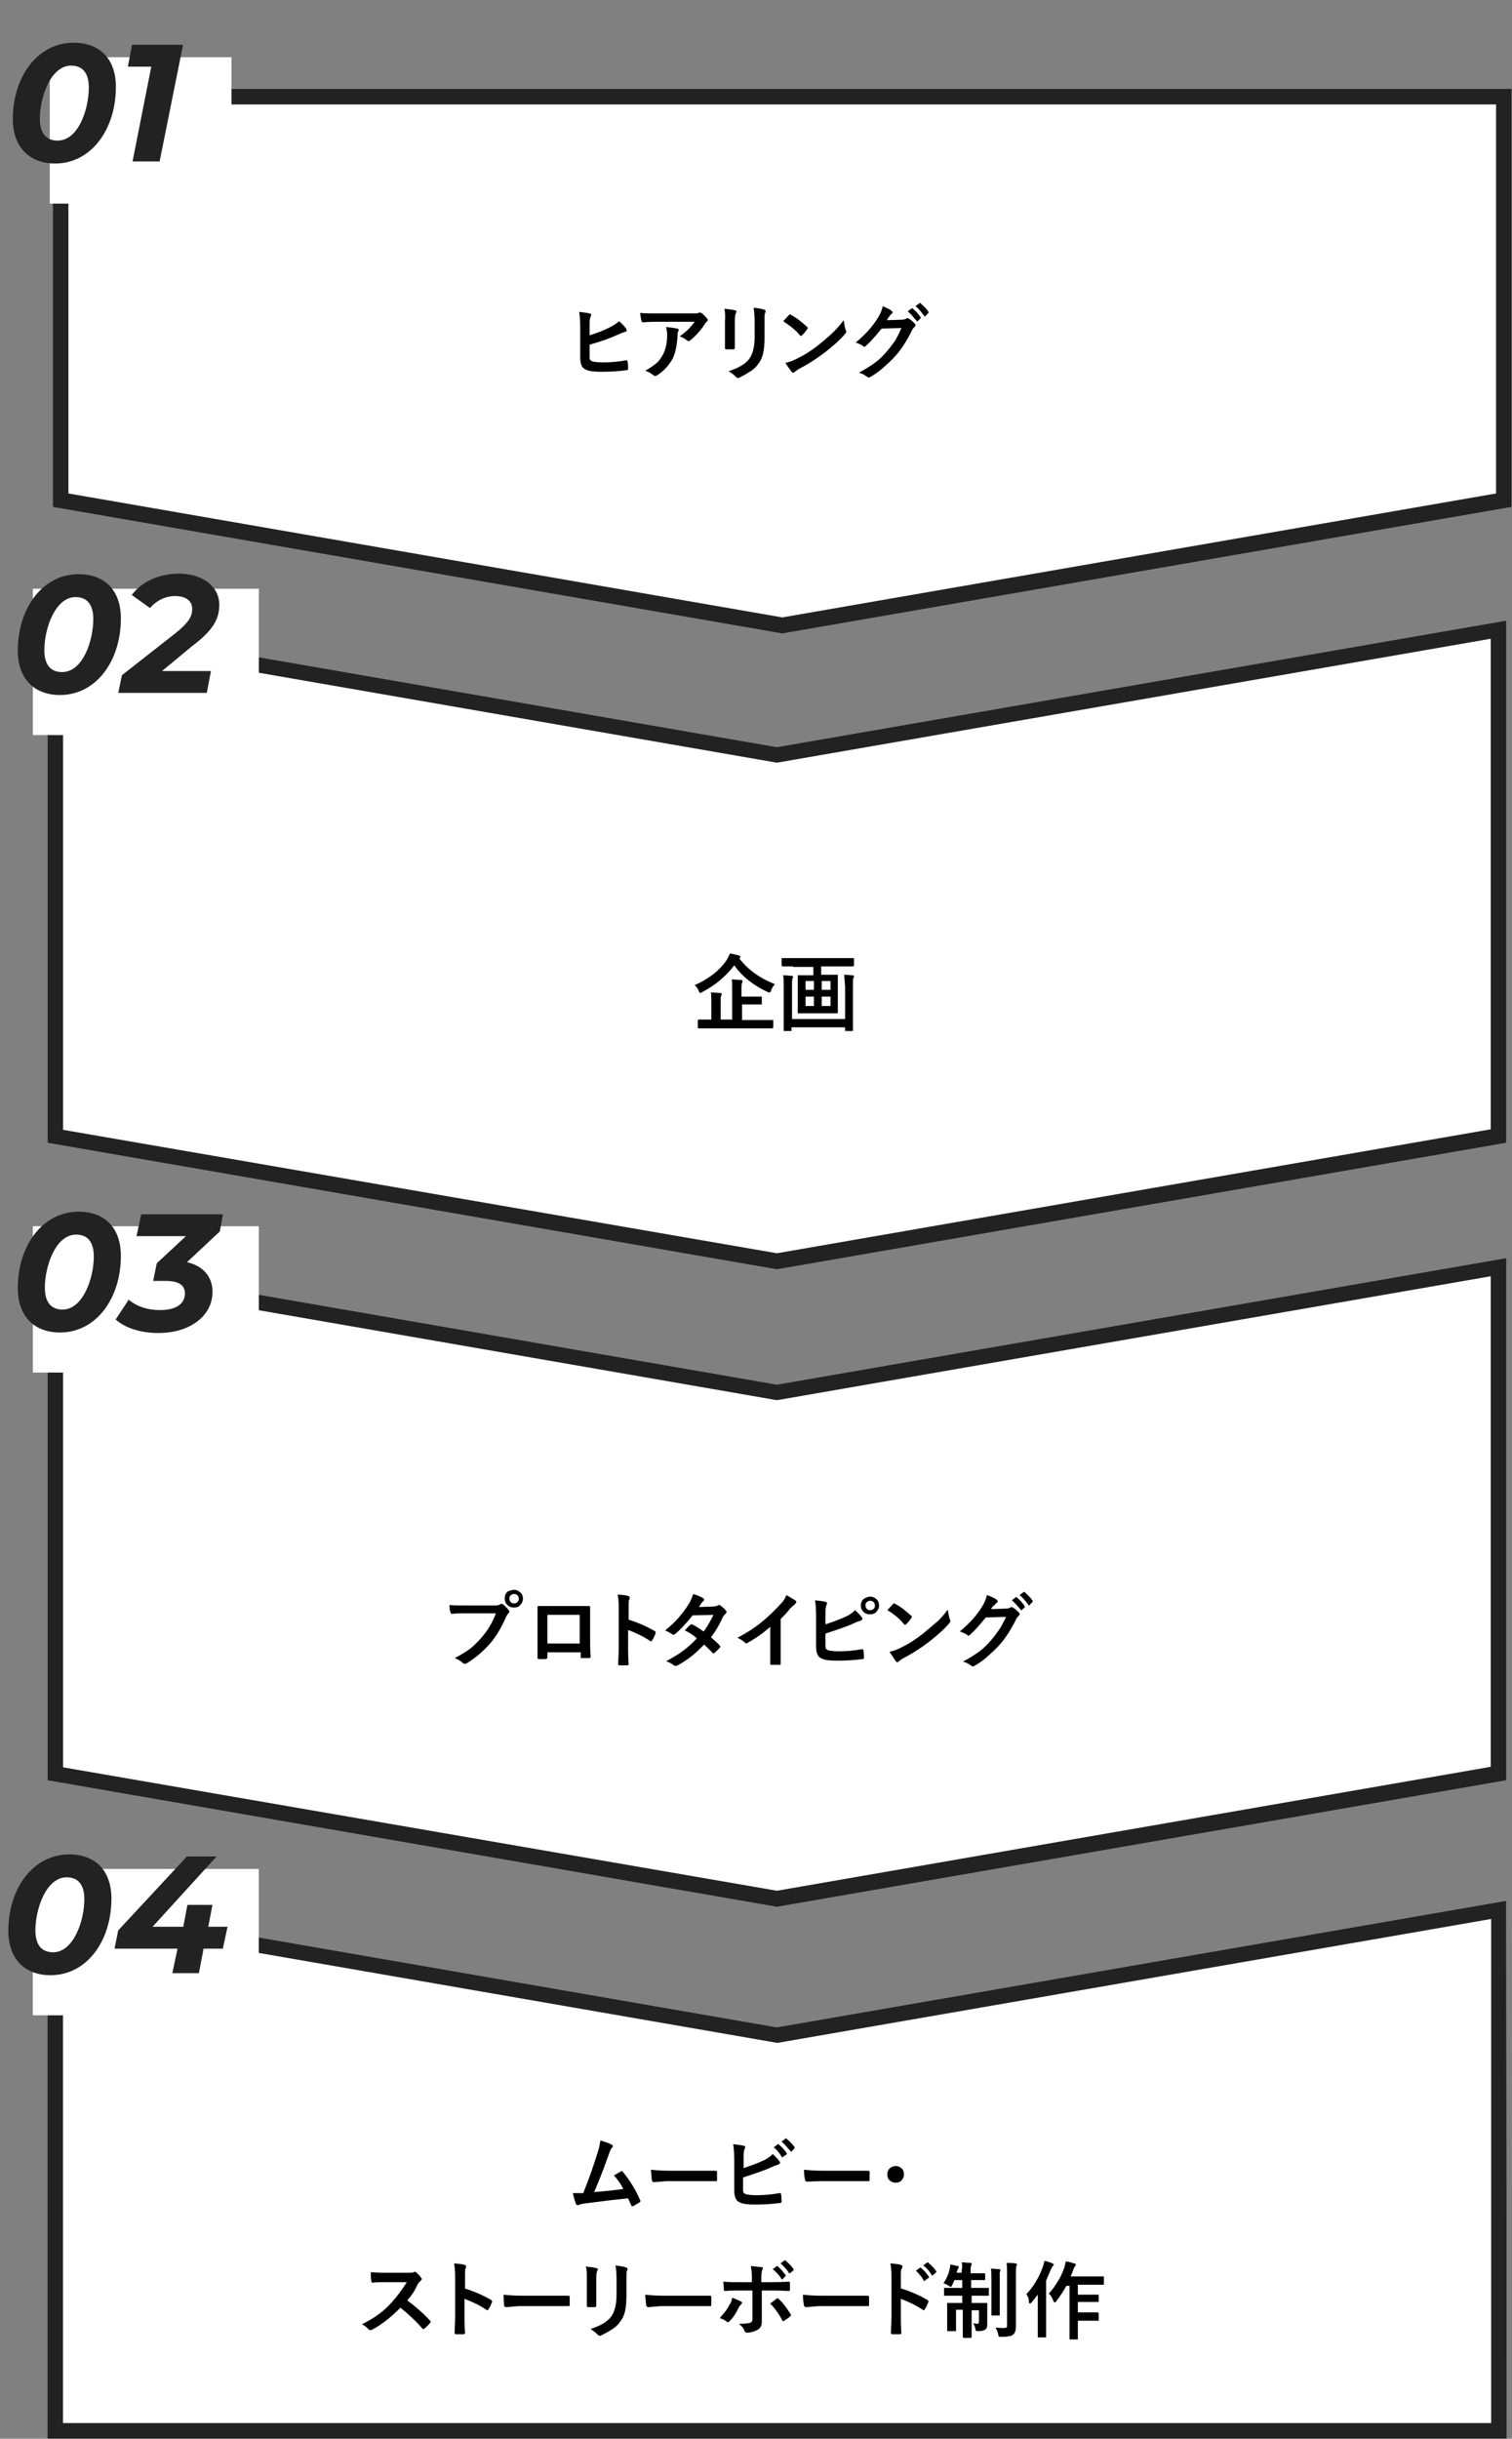 <svg version="1.1" id="レイヤー_1" xmlns="http://www.w3.org/2000/svg" x="0" y="0" viewBox="0 0 290.4 468.3" style="enable-background:new 0 0 290.4 468.3" xml:space="preserve"><rect x="0" y="0" width="290.4" height="468.3" fill="#808080" stroke="none"/><style>.st0{fill:#fff}.st1{fill:#222}.st2{enable-background:new}</style><g id="modal_work_summary_sp001" transform="translate(17103.141 13879.152)"><g id="グループ_54934" transform="translate(-17102.084 -13879.152)"><g id="グループ_54859" transform="translate(9.084 17.059)"><path id="合体_31" class="st0" d="M0 80.3V0h280.2v80.3l-140.1 24.3L0 80.3z"/><path id="合体_31_-_アウトライン" class="st1" d="m140.1 101.5 137.1-23.8V3H3v74.7l137.1 23.8m0 3.1L0 80.3V0h280.2v80.3l-140.1 24.3z"/></g><g class="st2" id="グループ_54860"><path d="M5.9 8.7c1.3-.4 2.7-.9 4-1.6.8-.4 1.3-.8 1.7-1.1.4.4.9.8 1.3 1.4.1.1.1.2.1.3.1.2 0 .3-.2.3-.2.1-.7.2-1.3.5-1.5.7-3.4 1.4-5.6 2v2.1c0 .4 0 .7.1.8.1.1.2.2.4.3.4.1 1.1.2 2 .2 1.4 0 2.9-.1 4.5-.4h.1c.1 0 .2.1.2.2.1.6.1 1.1.1 1.4 0 .2-.1.3-.3.3-1.5.2-3.1.3-4.8.3-1.4 0-2.4-.1-3-.4-.8-.3-1.1-1.1-1.1-2.4V7.1c0-1.3-.1-2.3-.2-2.9.9.1 1.6.2 2 .3.2 0 .3.1.3.3 0 .1 0 .2-.1.3-.1.2-.2.6-.2 1.4v2.2zM15.6 4.4c1 .1 2.1.1 3.2.1h6.9c.6 0 .9 0 1.1-.1.2-.1.3-.1.3-.1.1 0 .2.1.4.2.3.2.6.6 1 1 .1.1.1.2.1.3 0 .1-.1.2-.2.3-.1.1-.3.2-.4.5-.8 1.2-1.7 2.2-2.8 3.1-.1.1-.2.1-.3.1-.1 0-.3-.1-.4-.2-.3-.3-.8-.5-1.3-.7.7-.5 1.3-1 1.7-1.4.4-.4.8-.9 1.2-1.4H19c-.6 0-1.6 0-2.8.1-.2 0-.3-.1-.3-.2-.1-.2-.2-.8-.3-1.6zm1 11.1c.9-.5 1.6-1 2.2-1.5.5-.4.8-1 1.2-1.6.5-1 .8-2.2.8-3.8 0-.5-.1-1-.2-1.5 1 .1 1.6.2 2.1.3.2 0 .3.1.3.3 0 .1 0 .2-.1.3-.1.2-.1.4-.1.7-.1 1.8-.4 3.3-.9 4.4-.7 1.3-1.7 2.4-2.9 3.2-.2.1-.3.2-.5.2-.1 0-.2 0-.3-.1-.5-.4-1-.7-1.6-.9zM31.8 3.6c1 .1 1.7.2 2 .3.2 0 .3.1.3.3 0 .1 0 .1-.1.2-.1.2-.2.8-.2 1.5v5.2c0 .2-.1.3-.3.3h-1.3c-.2 0-.3-.1-.3-.2V6c.1-1 0-1.8-.1-2.4zm.8 12c1.8-.6 3.1-1.3 3.9-2.3.7-.9 1.1-2.3 1.1-4.3V6c0-1.2-.1-2-.2-2.6.9.1 1.6.2 2.1.4.1 0 .2.1.2.3 0 .1 0 .2-.1.3-.1.2-.1.8-.1 1.7v3c0 1.3-.1 2.4-.3 3.2-.2.8-.5 1.4-1 2-.4.6-1 1.1-1.7 1.5-.6.4-1.2.7-1.8 1-.1.1-.3.1-.3.1-.1 0-.3-.1-.4-.2-.4-.5-.9-.8-1.4-1.1zM43.1 6c.3-.3.6-.7 1.1-1.2.1-.1.1-.1.2-.1 0 0 .1 0 .2.1 1 .5 2 1.3 3.1 2.3.1.1.1.2.1.2s0 .1-.1.2c-.3.5-.7.9-1 1.2-.1.1-.2.1-.2.1-.1 0-.1 0-.2-.1-.9-1.1-2-1.9-3.2-2.7zm.4 8c.9-.2 1.6-.5 2.2-.8 1-.5 1.9-1 2.6-1.5.6-.4 1.3-.9 2-1.5 1.1-.9 1.9-1.6 2.6-2.3.6-.6 1.2-1.3 1.8-2.1.1.7.2 1.3.4 1.9.1.1.1.2.1.3 0 .1-.1.3-.3.5-.9 1.1-2.2 2.2-3.7 3.4-1.3 1-2.9 2.1-4.8 3.1-.6.3-.9.6-1.1.7-.1.1-.2.2-.3.2-.1 0-.2-.1-.3-.2-.4-.5-.8-1.1-1.2-1.7zM63 5.8l2.9-.1c.4 0 .6-.1.8-.2.1 0 .1-.1.2-.1s.2 0 .3.1c.4.2.7.5 1.1.9.1.1.2.2.2.4 0 .1-.1.2-.2.3-.2.2-.4.4-.5.7-1 2-2.1 3.7-3.2 4.9-.7.8-1.6 1.6-2.5 2.4-.8.7-1.6 1.2-2.3 1.6-.1.1-.2.1-.3.1-.1 0-.2-.1-.4-.2-.4-.3-.9-.6-1.5-.7 1.3-.7 2.4-1.4 3.2-2 .7-.5 1.4-1.2 2.1-2 .7-.8 1.2-1.5 1.7-2.2.4-.7.8-1.5 1.2-2.4l-3.8.1c-1.3 1.6-2.3 2.7-3 3.3-.1.1-.2.2-.3.2-.1 0-.2 0-.2-.1-.5-.3-1-.6-1.5-.7 1.8-1.5 3.2-3 4.3-4.8.5-.8.8-1.6.9-2.2.8.4 1.4.6 1.7.9.1.1.2.2.2.3 0 .1-.1.2-.2.3-.1 0-.2.2-.4.4-.1.2-.3.4-.5.8zm4-1.7.8-.6h.1s.1 0 .1.1c.5.4 1.1 1 1.5 1.7v.1c0 .1 0 .1-.1.1l-.5.5h-.1c-.1 0-.1 0-.1-.1-.6-.7-1.1-1.3-1.7-1.8zm1.5-1 .8-.6h.1s.1 0 .1.1c.6.5 1.1 1 1.5 1.6v.1c0 .1 0 .1-.1.2l-.5.5-.1.1c-.1 0-.1 0-.1-.1-.6-.8-1.1-1.4-1.7-1.9z" transform="translate(106.281 55.69)"/></g><path id="長方形_1718" class="st0" d="M8.5 11h34.9v28.1H8.5z"/><g class="st2"><path class="st1" d="M1.4 22.9c0-8.1 4.7-14.7 11.7-14.7 5 0 8.1 3.1 8.1 8.5 0 8.1-4.7 14.7-11.7 14.7-4.9 0-8.1-3.2-8.1-8.5zM16 16.8c0-2.9-1.3-4.2-3.4-4.2-3.9 0-6 6-6 10.2 0 2.9 1.3 4.2 3.4 4.2 4 0 6-6 6-10.2zM34.1 8.6 29.6 31h-5.2L28 12.8h-4.5l.8-4.2h9.8z"/></g></g><g id="グループ_54935" transform="translate(-17101.025 -13777.092)"><path id="前面オブジェクトで型抜き_50" class="st0" d="M147.1 141.7 7 117.4V17.1l140.1 24.3 140.1-24.3v100.3l-140.1 24.3z"/><path id="前面オブジェクトで型抜き_50_-_アウトライン" class="st1" d="m147.1 138.6 137.1-23.8V20.6L147.1 44.4 10 20.6v94.3l137.1 23.7m0 3.1L7 117.4V17.1l140.1 24.3 140.1-24.3v100.3l-140.1 24.3z"/><g id="グループ_54863" transform="translate(80.901 65.72)"><g class="st2" id="グループ_54862"><path d="M65.8 21.2c-.3.4-.6.8-.7 1.2-.1.3-.2.4-.3.4-.1 0-.2 0-.4-.1-2.8-1.3-4.9-3-6.4-5.1-1.6 2.1-3.6 3.8-6.1 5.1-.2.1-.3.2-.4.2-.1 0-.2-.1-.3-.4-.2-.4-.4-.8-.8-1.1 2.7-1.2 4.8-2.8 6.2-4.9l.6-1.2c.4.1 1 .2 1.7.4.2.1.3.1.3.3 0 .1-.1.2-.2.2v.1c1.7 2.2 4 3.8 6.8 4.9zm-12.6 8.5h-2c-.1 0-.2-.1-.2-.2v-1.3c0-.1.1-.2.2-.2h2.4v-3.5c0-.8 0-1.4-.1-1.7.7 0 1.3.1 1.8.1.2 0 .3.1.3.2 0 0 0 .2-.1.3-.1.2-.1.5-.1 1.2V28h2.2v-6c0-.8 0-1.4-.1-1.7.7 0 1.3.1 1.8.1.2 0 .3.1.3.2s0 .2-.1.4c-.1.1-.1.5-.1 1.1v1.5H63.3V25.1H59.5v3h6c.1 0 0 .1 0 .1v1.3c0 .1-.1.2-.2.2H53.2zM69.3 17.8h-2c-.1 0-.2-.1-.2-.2v-1.4H81v1.4c0 .1-.1.2-.2.2h-6.1v1.6h3.2v7.4H70.2V19.5h3v-1.6h-3.9zm9.8 1.6c.7 0 1.2.1 1.6.1.2 0 .3.1.3.2s0 .2-.1.3c-.1.1-.1.7-.1 1.7v8.5H79.3v-.7H69v.7H67.5v-8.5c0-1.1 0-1.8-.1-2.2.7 0 1.2.1 1.6.1.2 0 .3.1.3.2s0 .2-.1.3c-.1.1-.1.7-.1 1.7v6.1h10.2v-6.2c-.1-1-.1-1.8-.2-2.3zm-7.4 2.9h1.6v-1.7h-1.6v1.7zm0 3.1h1.6v-1.8h-1.6v1.8zm4.8-4.8h-1.7v1.7h1.7v-1.7zm0 4.8v-1.8h-1.7v1.8h1.7z"/></g></g><path id="長方形_1720" class="st0" d="M4.2 11h43.4v28.1H4.2z"/><g class="st2"><path class="st1" d="M1.3 22.9C1.3 14.8 6 8.2 13 8.2c5 0 8.1 3.1 8.1 8.5 0 8.1-4.7 14.7-11.7 14.7-5 0-8.1-3.2-8.1-8.5zm14.5-6.1c0-2.9-1.3-4.2-3.4-4.2-3.9 0-6 6-6 10.2 0 2.9 1.3 4.2 3.4 4.2 4 0 6-6 6-10.2zM29 26.8h9.4l-.8 4.2h-17l.7-3.4 10.2-8c2.5-2 3.3-3.2 3.3-4.7s-1.1-2.5-3.3-2.5c-1.8 0-3.5.8-4.8 2.3l-3.5-2.5c1.8-2.5 5.2-4.1 9-4.1 4.7 0 7.8 2.5 7.8 6 0 2.7-1.2 4.9-5.2 7.9L29 26.8z"/></g></g><g id="グループ_54936" transform="translate(-17101.025 -13654.676)"><path id="前面オブジェクトで型抜き_50-2" class="st0" d="M147.1 141.7 7 117.4V17.1l140.1 24.3 140.1-24.3v100.3l-140.1 24.3z"/><path id="前面オブジェクトで型抜き_50_-_アウトライン-2" class="st1" d="m147.1 138.6 137.1-23.8V20.6L147.1 44.4 10 20.6v94.3l137.1 23.7m0 3.1L7 117.4V17.1l140.1 24.3 140.1-24.3v100.3l-140.1 24.3z"/><g id="グループ_54863-2" transform="translate(97.822 65.72)"><g class="st2" id="グループ_54862-2"><path d="M-13.6 18c.7.1 1.7.1 3.1.1h5.7c.4 0 .7-.1.9-.2.1-.1.2-.1.3-.1.1 0 .2 0 .3.1.5.4.8.8 1.1 1.1.1.1.1.2.1.3 0 .1-.1.2-.2.3-.1.1-.2.3-.4.6-.9 2.1-1.9 3.8-3.1 5.2-1.4 1.6-3 2.9-4.5 3.8-.1.1-.3.1-.4.1-.1 0-.3-.1-.4-.2-.3-.3-.8-.6-1.5-.9 1.2-.6 2.3-1.3 3.1-1.9.7-.6 1.4-1.3 2.1-2.1 1.2-1.4 2.1-2.9 2.7-4.6h-5.8c-.6 0-1.5 0-2.6.1-.2 0-.3-.1-.3-.3-.1 0-.2-.6-.2-1.4zm12.4-2.9c.5 0 .9.2 1.3.6.3.3.4.7.4 1.1 0 .5-.2.9-.6 1.3-.3.3-.7.4-1.2.4s-.9-.2-1.3-.6c-.3-.3-.4-.7-.4-1.2s.2-1 .6-1.3c.4-.1.7-.3 1.2-.3zm0 .8c-.3 0-.5.1-.7.3-.2.2-.2.4-.2.6 0 .3.1.5.3.7.2.2.4.2.6.2.3 0 .5-.1.7-.3.2-.2.2-.4.2-.6 0-.3-.1-.5-.3-.7-.1-.1-.3-.2-.6-.2zM11.4 27.1H5.2v.9c0 .1 0 .2-.1.3 0 0-.1 0-.3.1H3.6c-.2 0-.3-.1-.3-.2V18.4c0-.2.1-.2.2-.2h9.7c.1 0 .2.1.2.2v6.5c0 .6 0 1.6.1 3 0 .2-.1.3-.3.3H11.6v-1.1zm0-1.7v-5.5H5.2v5.5h6.2zM20.7 20.8c2 .6 3.7 1.4 5.1 2.2.1.1.2.2.2.3v.1c-.2.5-.4 1-.7 1.4-.1.1-.1.2-.2.2s-.1 0-.2-.1c-1.5-1-2.9-1.6-4.2-2.1v3.5c0 .6 0 1.6.1 3.1 0 .1-.1.2-.3.2h-1.4c-.2 0-.3-.1-.3-.2 0-1 .1-2.1.1-3.1v-7.9c0-1-.1-1.8-.2-2.4.9.1 1.6.1 2 .3.2 0 .3.1.3.3 0 .1 0 .2-.1.4-.1.1-.1.6-.1 1.5v2.3zM36.6 24.2c.7.6 1.3 1.1 1.7 1.6.1.1.1.1.1.2s0 .1-.1.2c-.3.4-.7.7-1 1-.1.1-.1.1-.2.1s-.1 0-.2-.1c-.4-.5-1-1-1.6-1.6-1.5 1.6-3.2 3-5.1 4-.2.1-.3.1-.4.1s-.2 0-.3-.1c-.4-.3-.9-.6-1.5-.8 1.3-.7 2.5-1.4 3.4-2.1.8-.6 1.7-1.4 2.5-2.3-.7-.6-1.4-1.1-2.3-1.5.6-.7 1-1.1 1.1-1.1.1-.1.1-.1.2-.1 0 0 .1 0 .2.1.5.2 1.1.6 2.1 1.3.7-.9 1.3-2 1.9-3.2l-4 .1c-1.3 1.6-2.4 2.8-3.4 3.6-.1.1-.2.1-.3.1-.1 0-.2 0-.3-.1-.4-.3-.8-.5-1.3-.7 1.1-.9 2.1-1.8 2.8-2.7.6-.7 1.2-1.5 1.7-2.3.5-.8.7-1.4.9-2 1 .3 1.6.6 1.9.8.1.1.2.1.2.3 0 .1-.1.2-.2.3l-.3.3c-.1.2-.3.5-.5.8l2.8-.1c.3 0 .6-.1.9-.2 0-.1.1-.1.1-.1.1 0 .2 0 .3.1.3.2.7.5 1.1 1 .1.1.1.2.1.3 0 .1-.1.2-.2.3-.2.2-.4.4-.5.6-.7 1.6-1.5 2.9-2.3 3.9zM50 20.7v8.6c0 .2-.1.2-.2.2h-1.6c-.2 0-.2-.1-.2-.2V22.2c-1.6 1.4-3.1 2.4-4.4 3.1-.1 0-.2.1-.2.1-.1 0-.2-.1-.3-.2-.3-.3-.8-.6-1.4-.9 1.9-1 3.6-2.1 5-3.3 1.3-1.1 2.4-2.2 3.4-3.3.5-.5.8-1.1 1-1.6.8.5 1.4.8 1.8 1.1.1.1.1.1.1.2s-.1.3-.2.4c-.2.2-.6.5-1 .9-.5.7-1.1 1.3-1.8 2zM58.7 21.7c1.5-.5 2.8-1 3.9-1.5.8-.4 1.3-.8 1.7-1.2.4.4.9.8 1.3 1.4.1.1.1.2.1.3 0 .1-.1.2-.3.3-.2.1-.7.2-1.3.5-1.5.7-3.4 1.3-5.5 2v2.1c0 .4 0 .7.1.8.1.1.2.2.4.3.4.1 1.1.2 2 .2 1.4 0 2.9-.1 4.5-.4h.1c.1 0 .2.1.2.2.1.6.1 1.1.1 1.4 0 .2-.1.3-.3.3-1.6.2-3.1.3-4.8.3-1.4 0-2.4-.1-3-.4-.8-.3-1.1-1.1-1.1-2.4V20c0-1.3-.1-2.3-.2-2.9.9.1 1.6.2 2 .3.2 0 .3.1.3.3 0 .1 0 .2-.1.3-.1.2-.2.7-.2 1.4v2.3zm8.5-5.3c.5 0 .9.2 1.3.6.3.3.4.7.4 1.1 0 .5-.2.9-.6 1.3-.3.3-.7.4-1.2.4s-1-.2-1.3-.6c-.3-.3-.4-.7-.4-1.1 0-.5.2-1 .6-1.3.4-.2.8-.4 1.2-.4zm0 .8c-.3 0-.5.1-.7.3-.2.2-.2.4-.2.6 0 .3.1.5.3.7.2.2.4.2.6.2.3 0 .5-.1.7-.3.2-.2.2-.4.2-.6 0-.3-.1-.5-.3-.7-.1-.1-.3-.2-.6-.2zM70.5 19c.3-.3.6-.7 1.1-1.2.1-.1.1-.1.2-.1 0 0 .1 0 .2.1 1 .5 2 1.3 3.1 2.3.1.1.1.2.1.2s0 .1-.1.2c-.3.5-.7.9-1 1.2-.1.1-.2.1-.2.1-.1 0-.1 0-.2-.1-.9-1.1-1.9-1.9-3.2-2.7zm.4 8c.9-.2 1.6-.5 2.2-.8 1-.5 1.9-1 2.6-1.5.6-.4 1.3-.9 2-1.5 1.1-.9 1.9-1.6 2.6-2.2.6-.6 1.2-1.3 1.8-2.1.1.7.2 1.3.4 1.9.1.1.1.2.1.3 0 .1-.1.3-.3.5-.9 1.1-2.2 2.2-3.7 3.4-1.3 1-2.9 2.1-4.8 3.1-.6.3-.9.6-1.1.7-.1.1-.2.2-.3.2-.1 0-.2-.1-.3-.2L70.9 27zM90.4 18.8l2.9-.1c.4 0 .6-.1.8-.2.1 0 .1-.1.2-.1s.2 0 .3.1c.4.2.7.5 1.1.9.1.1.2.2.2.4 0 .1-.1.2-.2.3-.2.2-.4.4-.5.7-1 2-2.1 3.7-3.2 4.9-.7.8-1.6 1.6-2.5 2.4-.8.7-1.6 1.2-2.3 1.6-.1.1-.2.1-.3.1-.1 0-.2-.1-.4-.2-.4-.3-.9-.6-1.5-.7 1.3-.7 2.4-1.4 3.2-2 .7-.5 1.4-1.2 2.1-2 .7-.8 1.2-1.5 1.7-2.2.4-.6.8-1.4 1.3-2.4l-3.9.1c-1.3 1.6-2.3 2.7-3 3.3-.1.1-.2.2-.3.2-.1 0-.2 0-.2-.1-.5-.3-1-.6-1.5-.7 1.8-1.5 3.2-3 4.3-4.8.5-.8.8-1.6.9-2.2.9.3 1.5.6 1.9.9.1.1.2.2.2.3 0 .1-.1.2-.2.3-.1 0-.2.2-.4.4-.3.2-.5.4-.7.8zm4-1.7.8-.6h.1s.1 0 .1.1c.5.4 1.1 1 1.5 1.7v.1c0 .1 0 .1-.1.1l-.5.5h-.1c-.1 0-.1 0-.1-.1-.6-.7-1.1-1.3-1.7-1.8zm1.5-1 .8-.6h.1s.1 0 .1.1c.6.5 1.1 1 1.5 1.6v.1c0 .1 0 .1-.1.2l-.5.5-.1.1c-.1 0-.1 0-.1-.1-.6-.8-1.1-1.4-1.7-1.9z"/></g></g><path id="長方形_1720-2" class="st0" d="M4.2 11h43.4v28.1H4.2z"/><g class="st2"><path class="st1" d="M1.3 22.9C1.3 14.8 6 8.2 13 8.2c5 0 8.1 3.1 8.1 8.5 0 8.1-4.7 14.7-11.7 14.7-5 0-8.1-3.2-8.1-8.5zm14.6-6.1c0-2.9-1.3-4.2-3.4-4.2-3.9 0-6 6-6 10.2 0 2.9 1.3 4.2 3.4 4.2 3.9 0 6-6 6-10.2zM40.1 12l-6.3 5.9c3.1.7 4.9 2.8 4.9 5.7 0 4.6-4.3 7.9-10.4 7.9-3.3 0-6.3-.9-8.2-2.6l2.5-3.8c1.5 1.3 3.7 2 6 2 3.1 0 4.8-1.2 4.8-3.2 0-1.6-1.2-2.4-3.7-2.4h-2.4l.7-3.4 5.6-5.2h-9.5l.9-4.2h15.7l-.6 3.3z"/></g></g><g id="グループ_54937" transform="translate(-17103.141 -13531.256)"><path id="前面オブジェクトで型抜き_50-3" class="st0" d="M289.4 120.4H9.1V17.1l140.1 24.3 140.1-24.3.1 103.3z"/><path id="前面オブジェクトで型抜き_50_-_アウトライン-3" class="st1" d="M286.4 117.4V20.6L149.3 44.4 12.1 20.6v96.8h274.3m3 3H9.1V17.1l140.1 24.3 140.1-24.3.1 103.3z"/><g id="グループ_54863-3" transform="translate(83.017 72.744)"><g id="グループ_54862-3"><g class="st2"><path d="M32.3-9.6c1.1.3 1.8.6 2.2.8.1.1.2.2.2.3 0 .1-.1.2-.2.3-.2.2-.4.7-.6 1.3-1.2 3.4-2.2 5.8-2.8 7.2 2.4-.2 4.3-.4 5.6-.6-.5-1-1.1-1.8-1.8-2.6l1.4-.8h.1c.1 0 .2 0 .2.1C37.9-2 39-.3 39.9 1.8c0 0 .1.1.1.2s-.1.2-.2.3c-.3.2-.7.4-1.2.7h-.2c-.1 0-.2-.1-.2-.2-.3-.7-.5-1.1-.6-1.3-2 .2-4.6.5-7.6.9-.9.1-1.6.2-1.9.4h-.2c-.1 0-.2-.1-.3-.2-.1-.3-.3-.9-.6-2.1h2c1.1-2.7 2-5.3 2.8-7.9.3-.9.4-1.6.5-2.2zM42-4c.8.1 2 .2 3.5.2h9c.1 0 .2.1.2.2V-2c0 .2-.1.2-.2.2H45l-2.4.2c-.2 0-.3-.1-.4-.3-.1-.6-.1-1.2-.2-2.1zM59.8-4.3c1.5-.5 2.8-1 3.9-1.5.8-.4 1.3-.8 1.7-1.2.4.4.9.8 1.3 1.4.1.1.1.2.1.3 0 .1-.1.2-.3.3-.2.1-.7.2-1.3.5-1.5.7-3.4 1.3-5.5 2v2.1c0 .4 0 .7.1.8.1.1.2.2.4.3.4.1 1.1.2 2 .2 1.4 0 2.9-.1 4.5-.4h.1c.1 0 .2.1.2.2.1.6.1 1.1.1 1.4 0 .2-.1.3-.3.3-1.6.2-3.1.3-4.7.3-1.4 0-2.4-.1-3-.4C58.3 2 58 1.2 58-.1V-6c0-1.3-.1-2.3-.2-2.9.9.1 1.6.2 2 .3.2 0 .3.1.3.3 0 .1 0 .2-.1.3-.1.2-.2.7-.2 1.4v2.3zm5.8-4 .8-.6h.1s.1 0 .1.1c.5.4 1.1 1 1.5 1.7v.1c0 .1 0 .1-.1.1l-.7.5h-.1c-.1 0-.1 0-.1-.1-.4-.7-.9-1.3-1.5-1.8zm1.5-1.1.8-.6h.1s.1 0 .1.1c.6.5 1.1 1 1.5 1.6v.1c0 .1 0 .1-.1.2l-.5.5h-.1c-.1 0-.1 0-.1-.1-.6-.6-1.1-1.3-1.7-1.8zM71.4-4c.8.1 2 .2 3.5.2H83.8c.1 0 .2.1.2.2V-2c0 .2-.1.2-.2.2h-9.5l-2.3.1c-.2 0-.3-.1-.4-.3-.1-.5-.2-1.1-.2-2zM89-4.7c.5 0 .9.2 1.2.5.3.3.4.7.4 1.1 0 .5-.2.9-.5 1.2-.3.3-.7.4-1.1.4-.5 0-.9-.2-1.2-.5-.3-.3-.4-.7-.4-1.1 0-.5.2-.9.5-1.2.3-.2.7-.4 1.1-.4z"/></g><g class="st2"><path d="M-4.8 21.1c1.5 1.1 3 2.4 4.4 3.9.1.1.1.2.1.2s0 .1-.1.2c-.3.4-.7.8-1.1 1.1-.1.1-.1.1-.2.1s-.1 0-.2-.1c-1.2-1.4-2.6-2.7-4.2-4-1.7 1.7-3.5 3.2-5.4 4.2-.2.1-.3.1-.4.1-.1 0-.2 0-.3-.1-.3-.4-.7-.7-1.3-1 1.3-.7 2.4-1.3 3.3-2 .8-.6 1.5-1.2 2.3-2.1 1.1-1.2 2.1-2.5 3-4H-9c-.8 0-1.7 0-2.5.1-.1 0-.2-.1-.2-.3-.1-.4-.1-1-.1-1.7.6 0 1.5.1 2.7.1h4.4c.6 0 .9 0 1.1-.1.1 0 .1-.1.2-.1s.1 0 .3.1c.3.3.7.6 1 1.1.1.1.1.2.1.2 0 .1-.1.2-.2.3-.2.2-.4.4-.6.7-.5 1.2-1.2 2.2-2 3.1zM6.2 18.8c2 .6 3.7 1.4 5.1 2.2.1.1.2.2.2.3v.1c-.2.5-.4 1-.7 1.4-.1.1-.1.2-.2.2s-.1 0-.2-.1c-1.5-1-2.9-1.6-4.2-2.1v3.5c0 .6 0 1.6.1 3.1 0 .1-.1.2-.3.2H4.6c-.2 0-.3-.1-.3-.2 0-1 .1-2.1.1-3.1v-7.9c0-1-.1-1.8-.2-2.4.9.1 1.6.1 2 .3.2 0 .3.1.3.3 0 .1 0 .2-.1.4-.1.1-.1.6-.1 1.5v2.3zM13.7 20c.8.1 2 .2 3.5.2h9c.1 0 .2.1.2.2V22c0 .2-.1.2-.2.2h-9.6l-2.4.2c-.2 0-.3-.1-.4-.3 0-.6-.1-1.2-.1-2.1zM29.5 14.6c1 .1 1.7.2 2 .3.2 0 .3.1.3.3 0 .1 0 .1-.1.2-.1.2-.2.8-.2 1.5v5.2c0 .2-.1.3-.3.3H30c-.2 0-.3-.1-.3-.2V17c0-1 0-1.8-.2-2.4zm.9 12c1.8-.6 3.1-1.3 3.9-2.3.7-.9 1.1-2.3 1.1-4.3v-3c0-1.2-.1-2-.2-2.6.9.1 1.6.2 2.1.4.1 0 .2.1.2.3 0 .1 0 .2-.1.3-.1.2-.1.8-.1 1.7v3c0 1.3-.1 2.4-.3 3.2-.2.8-.5 1.4-1 2-.4.6-1 1.1-1.7 1.5-.6.4-1.2.7-1.8 1-.1.1-.3.1-.3.1-.1 0-.3-.1-.4-.2-.5-.5-.9-.8-1.4-1.1zM40.9 20c.8.1 2 .2 3.5.2h9c.1 0 .2.1.2.2V22c0 .2-.1.2-.2.2h-9.5l-2.4.2c-.2 0-.3-.1-.4-.3-.1-.6-.1-1.2-.2-2.1zM57.6 20.6c.7.2 1.2.5 1.7.7.2.1.2.2.2.3 0 .1-.1.2-.2.3-.1.1-.3.3-.4.5-.5 1.1-1.1 2-1.8 2.7-.1.1-.2.2-.3.2-.1 0-.1 0-.2-.1-.5-.4-1-.6-1.4-.7.8-.9 1.5-1.7 1.9-2.6.3-.3.4-.8.5-1.3zm3.8-2.9V17c0-1.1-.1-1.9-.2-2.5.9.1 1.6.2 2 .2.2 0 .3.1.3.2s0 .2-.1.3c-.1.2-.2.7-.2 1.6v.8h2c.6 0 1.7 0 3.3-.1.1 0 .2.1.2.3V19c0 .2-.1.3-.2.3-1.7-.1-2.8-.1-3.3-.1h-1.9v6c0 .8-.3 1.3-.9 1.6-.6.3-1.3.5-2 .5-.2 0-.3-.1-.4-.3-.2-.6-.6-1-1.1-1.4 1.1 0 1.8-.1 2.2-.2.2-.1.4-.3.4-.7v-5.5H59c-1 0-1.9 0-2.8.1-.1 0-.2-.1-.2-.3 0-.8-.1-1.3-.1-1.5.9.1 2 .1 3 .1h2.5zm3.5 4c.2-.1.4-.3.7-.5.2-.2.4-.3.5-.4.1-.1.1-.1.2-.1s.2 0 .2.1c.7.6 1.5 1.6 2.3 2.9.1.1.1.2.1.2 0 .1-.1.2-.2.3-.2.2-.6.5-1.1.8-.1.1-.2.1-.2.1-.1 0-.1-.1-.2-.2-.6-1.2-1.4-2.3-2.3-3.2zm.5-6.6.8-.6h.1s.1 0 .1.1c.5.4 1 1 1.5 1.7v.1s0 .1-.1.1l-.5.5-.1.1s-.1 0-.1-.1c-.5-.8-1.1-1.4-1.7-1.9zm1.5-1.1.8-.6h.1s.1 0 .1.1c.6.5 1.1 1 1.5 1.6v.1c0 .1 0 .1-.1.2l-.6.5h-.1c-.1 0-.1 0-.1-.1-.4-.6-1-1.3-1.6-1.8zM71.2 20c.8.1 2 .2 3.5.2h9c.1 0 .2.1.2.2V22c0 .2-.1.2-.2.2h-9.5l-2.4.2c-.2 0-.3-.1-.4-.3-.1-.6-.2-1.2-.2-2.1zM90 18.8c2 .6 3.7 1.4 5.1 2.2.1.1.2.2.2.3v.1c-.2.5-.4 1-.7 1.4-.1.1-.1.2-.2.2s-.1 0-.2-.1c-1.5-1-2.9-1.6-4.2-2.1v3.5c0 .6 0 1.6.1 3.1 0 .1-.1.2-.3.2h-1.4c-.2 0-.3-.1-.3-.2 0-1 .1-2.1.1-3.1v-7.9c0-1-.1-1.8-.2-2.4.9.1 1.6.1 2 .3.2 0 .3.1.3.3 0 .1 0 .2-.1.4-.2.1-.2.6-.2 1.5v2.3zm2.9-3.4.8-.6h.1s.1 0 .1.1c.5.4 1.1 1 1.5 1.7v.1s0 .1-.1.1l-.7.5-.1.1s-.1 0-.1-.1c-.4-.8-1-1.4-1.5-1.9zm1.4-1 .8-.6h.1s.1 0 .1.1c.6.5 1.1 1 1.5 1.6v.1c0 .1 0 .1-.1.2l-.6.5H96c-.1 0-.1 0-.1-.1-.4-.7-.9-1.3-1.6-1.8zM101.7 13.8c.6 0 1.2.1 1.7.1.2 0 .2.1.2.2 0 0 0 .2-.1.4-.1.1-.1.4-.1.9v.5H106.2V17.2h-2.7v1.5H106.9v1.5H103.6v1.4h3c.1 0 0 .1 0 .1v4c0 .5-.1.8-.4 1-.2.2-.7.3-1.3.3-.3 0-.4 0-.5-.1 0 0-.1-.2-.1-.4-.1-.4-.2-.7-.4-1 .3 0 .5.1.7.1.2 0 .4-.1.4-.4V23h-1.4v5.1c0 .1-.1.2-.2.2h-1.3c-.1 0-.2-.1-.2-.2v-5.2h-1.3V27c0 .1-.1 0-.1 0h-1.6v-5.4H101.8v-1.4H98.3v-1.5c0-.1.1 0 .1 0H101.8v-1.5h-1.5c-.1.3-.3.6-.4.9-.1.2-.2.4-.3.4-.1 0-.2-.1-.4-.2-.3-.2-.7-.4-1-.5.6-.9 1-1.8 1.2-2.8 0-.1.1-.4.1-.8.5.1.9.2 1.4.3.2 0 .2.1.2.2s0 .2-.1.3c-.1.1-.1.2-.2.5l-.1.3h1v-.5c.1-.6.1-1.1 0-1.5zm5.6 1.2c.6 0 1.1.1 1.6.1.2 0 .2.1.2.2v.2c0 .1-.1.1-.1.2V24h-1.6V17.4c0-1 0-1.8-.1-2.4zm.9 11.3c.6.1 1.1.1 1.5.1.3 0 .5 0 .6-.1.1-.1.1-.2.1-.5v-9.7c0-1 0-1.7-.1-2.2.6 0 1.2 0 1.7.1.2 0 .3.1.3.2s0 .2-.1.3c-.1.2-.1.7-.1 1.6v10c0 .8-.2 1.4-.6 1.6-.2.2-.5.3-.9.3-.3.1-.8.1-1.4.1-.2 0-.4 0-.4-.1 0 0-.1-.2-.1-.4-.1-.5-.3-.9-.5-1.3zM114.1 19.9c1.3-1.3 2.4-3.1 3.2-5.3.1-.3.2-.7.3-1.1.8.2 1.4.4 1.5.5.2.1.3.2.3.2 0 .1-.1.2-.2.3-.1.1-.2.3-.4.7l-.9 2.1v10.9h-1.6V20c-.3.4-.7.9-1.2 1.5-.1.1-.2.2-.3.2-.1 0-.2-.1-.2-.3 0-.7-.2-1.1-.5-1.5zm4.3-.1c.7-.7 1.3-1.6 1.9-2.6.5-.8.8-1.6 1.1-2.4l.3-1.2c.7.1 1.2.3 1.6.4.2 0 .3.1.3.2s0 .2-.1.3c-.1.1-.3.4-.4.8-.2.5-.3.8-.5 1.2h6.4V18.1h-5V20h4V21.4h-4v2h3.8c.1 0 .2.1.2.2V25c0 .1-.1 0-.2 0H124v3.6h-1.6V18.3h-.6c-.6 1.1-1.3 2.1-1.9 2.9-.1.2-.2.3-.3.3-.1 0-.2-.1-.3-.3-.3-.8-.6-1.2-.9-1.4z"/></g></g></g><path id="長方形_1720-3" class="st0" d="M6.3 11h43.4v28.1H6.3z"/><g class="st2"><path class="st1" d="M1.6 22.9c0-8.1 4.7-14.7 11.7-14.7 5 0 8.1 3.1 8.1 8.5 0 8.1-4.7 14.7-11.7 14.7-5 0-8.1-3.2-8.1-8.5zm14.6-6.1c0-2.9-1.3-4.2-3.4-4.2-3.9 0-6 6-6 10.2 0 2.9 1.3 4.2 3.4 4.2 3.9 0 6-6 6-10.2zM42.8 26.3h-3.7l-.9 4.7h-5.1l1-4.7H22l.7-3.5L35.9 8.6h5.7L29.3 22.1h5.9l.8-4.2h4.8l-.8 4.2h3.7l-.9 4.2z"/></g></g></g></svg>
